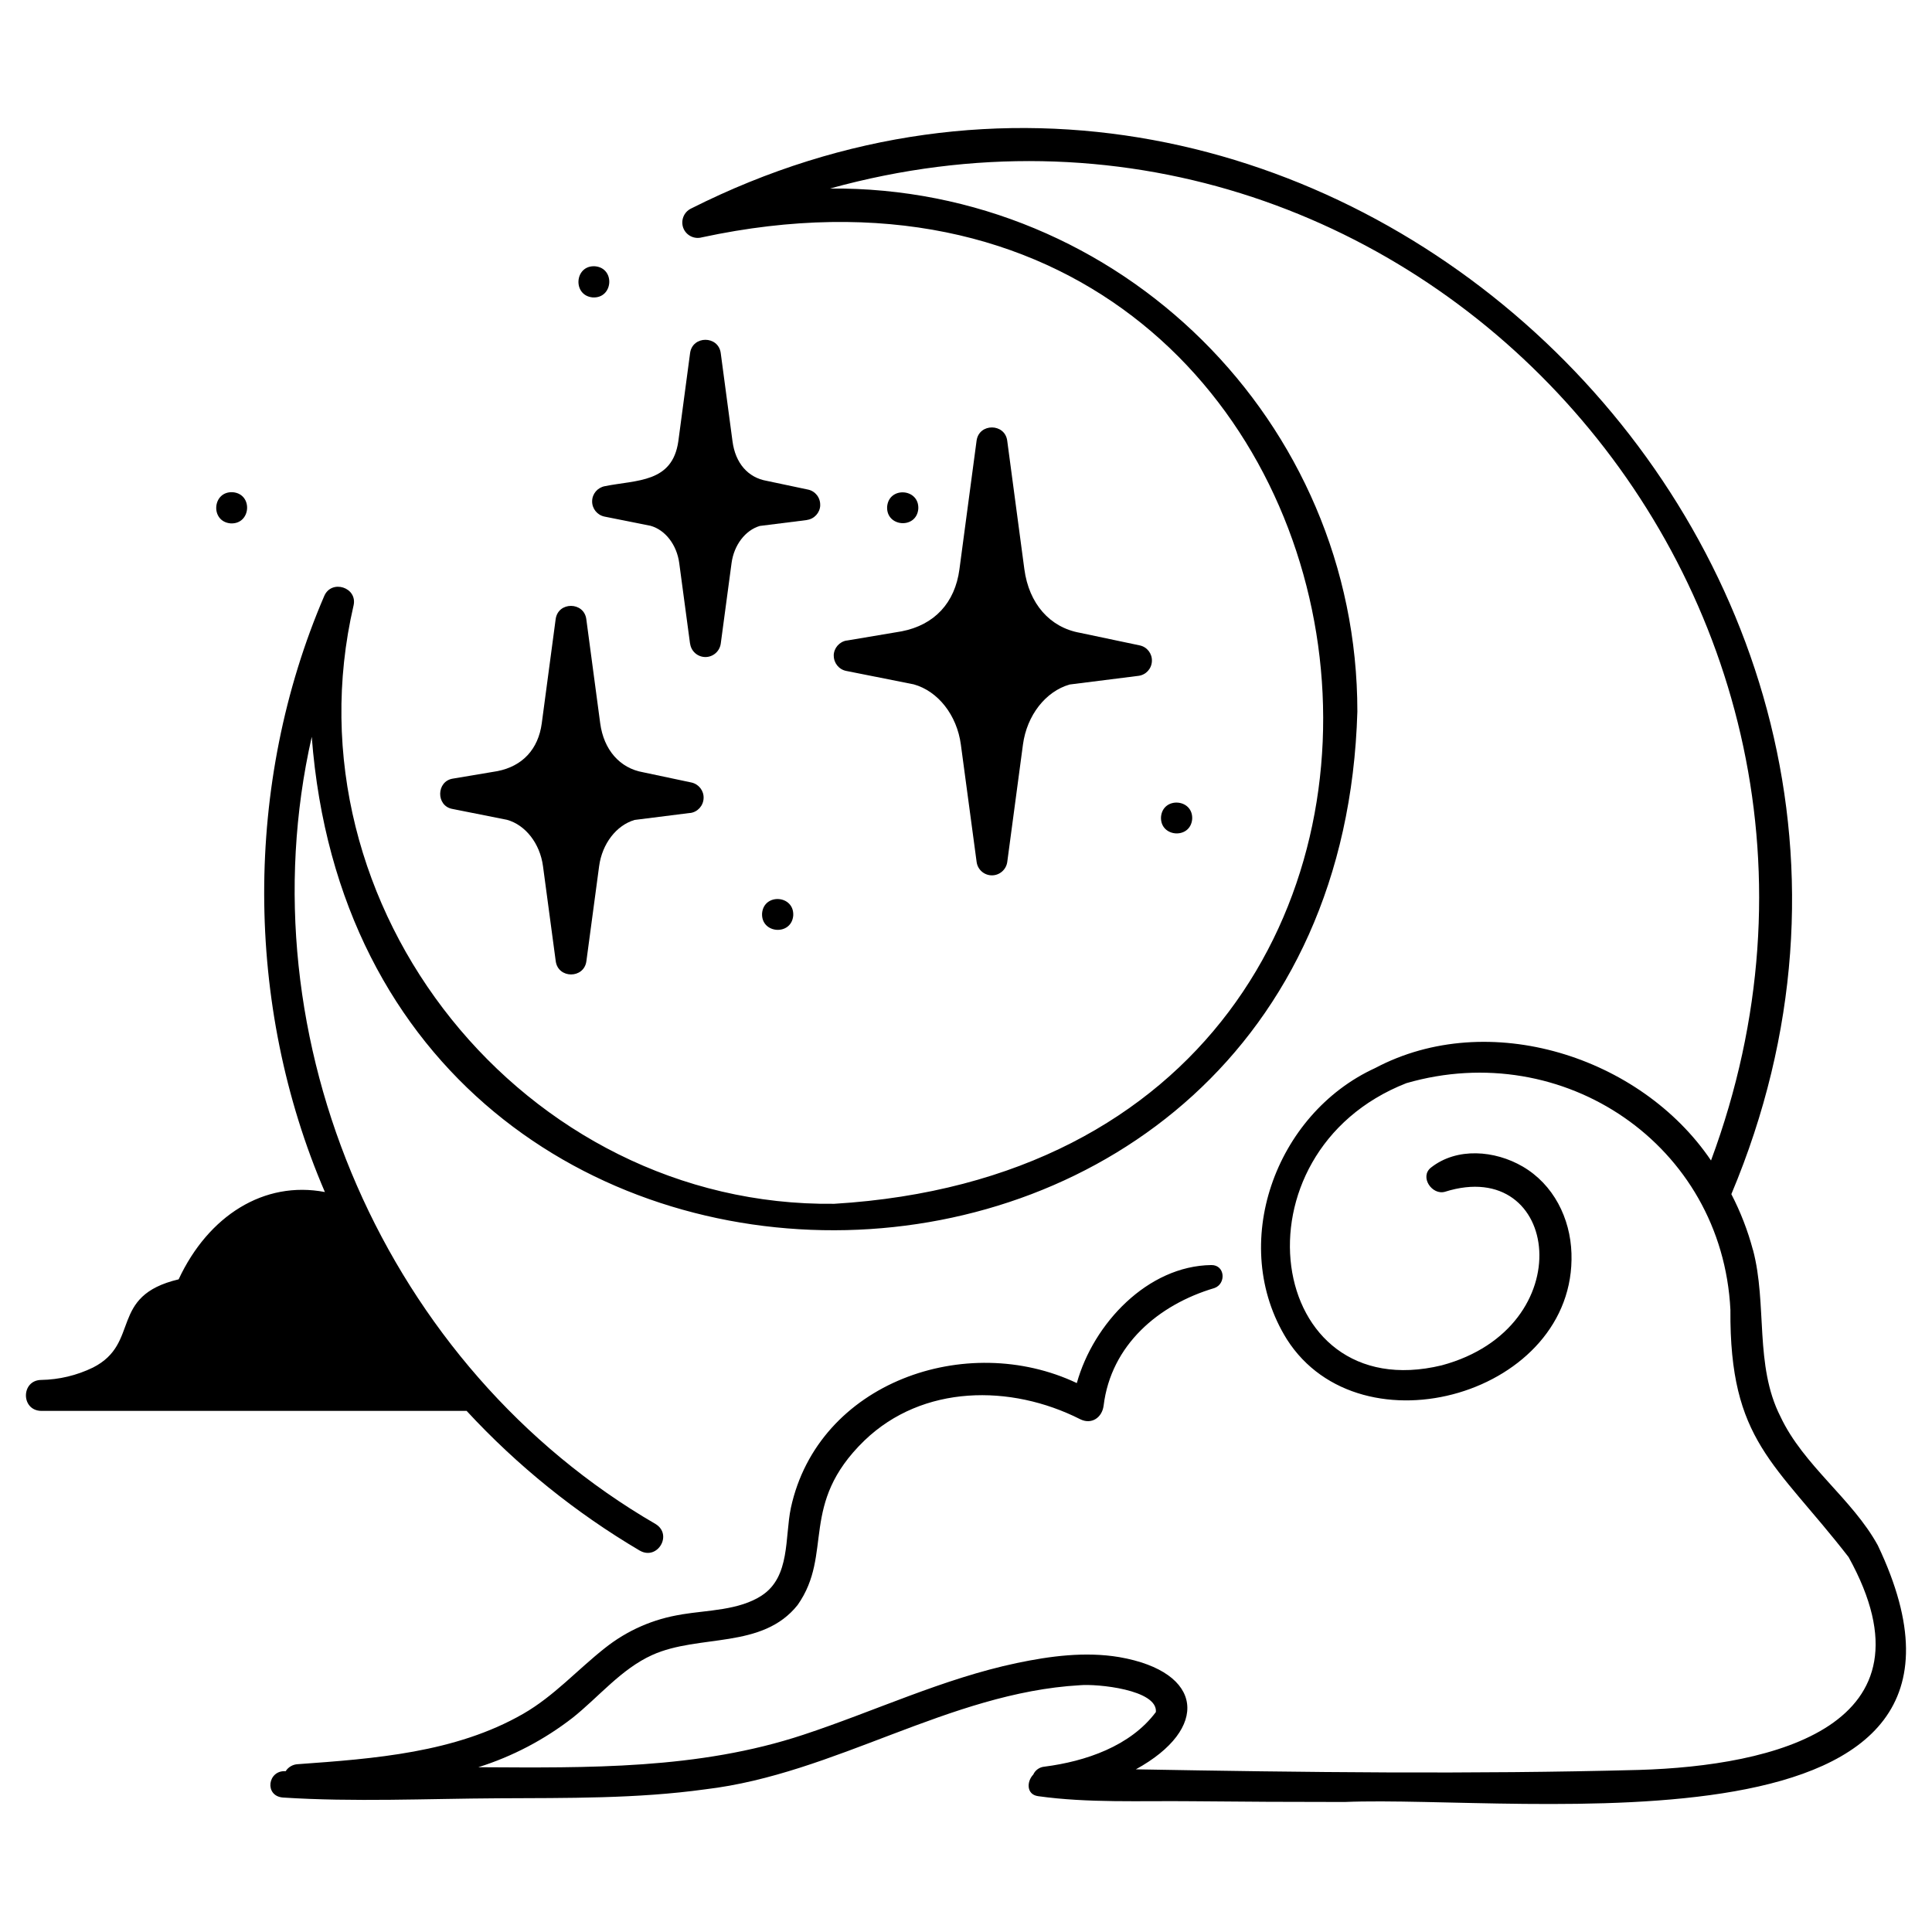 <?xml version="1.0" encoding="UTF-8"?>
<svg width="100pt" height="100pt" version="1.1" viewBox="0 0 100 100" xmlns="http://www.w3.org/2000/svg">
 <g fill="#000">
  <path d="m33.121 80.262c0.906 0.516 1.715-0.824 0.812-1.379-13.941-8.082-21.355-25.051-17.797-40.746 2.66 34.824 53.102 33.699 54.121-1.305 0.008-15.008-12.293-27.203-27.297-27.074 29.859-8.258 56.504 20.934 45.602 50.309-3.637-5.383-11.512-7.898-17.383-4.785-5.195 2.379-7.613 9.148-4.574 14.035 3.84 6.039 14.973 2.824 14.734-4.445-0.059-1.82-0.93-3.566-2.531-4.496-1.434-0.832-3.394-1.004-4.742 0.059-0.602 0.477 0.055 1.445 0.727 1.25 5.965-1.879 7.102 7.027-0.168 8.984-9.141 2.211-11.02-11-1.832-14.605 8.129-2.352 16.344 3.184 16.773 11.73-0.051 6.816 2.312 7.894 6.117 12.801 4.848 8.762-3.91 10.809-10.848 11.016-8.676 0.23-17.363 0.125-26.043-0.031 3.816-2.094 3.539-5.043-0.863-5.809-1.766-0.293-3.57-0.055-5.305 0.309-3.816 0.805-7.359 2.496-11.043 3.711-5.438 1.801-11.141 1.711-16.809 1.68l-0.004-0.004c1.762-0.555 3.41-1.422 4.871-2.555 1.355-1.078 2.512-2.523 4.121-3.25 2.422-1.094 5.695-0.281 7.527-2.59 1.871-2.664 0.047-5.203 3.453-8.508 3.019-2.906 7.574-2.922 11.164-1.109 0.594 0.301 1.141-0.082 1.219-0.699 0.383-3.133 2.832-5.227 5.734-6.086 0.617-0.219 0.559-1.199-0.16-1.191-3.293 0.043-6.102 3.023-6.961 6.109-5.703-2.703-13.391-0.047-14.801 6.461-0.32 1.527-0.02 3.562-1.508 4.535-1.176 0.77-2.797 0.754-4.141 0.977v0.004c-1.457 0.223-2.828 0.824-3.981 1.742-1.43 1.129-2.629 2.481-4.223 3.398-3.508 2.019-7.719 2.324-11.672 2.609-0.254 0.012-0.488 0.148-0.625 0.363-0.93-0.066-1.117 1.285-0.141 1.363 3.691 0.238 7.438 0.059 11.137 0.039 3.578-0.02 7.18 0.027 10.73-0.465 6.719-0.797 12.598-4.996 19.379-5.387 0.895-0.082 4.035 0.227 3.938 1.387-1.316 1.766-3.641 2.555-5.769 2.828-0.254 0.023-0.477 0.18-0.578 0.41-0.344 0.355-0.363 1.031 0.25 1.117 2.59 0.363 5.309 0.234 7.922 0.262 2.644 0.027 5.293 0.039 7.941 0.039 9.145-0.387 35.504 3.336 27.602-13.281-1.32-2.41-3.852-4.133-5.043-6.672-1.348-2.648-0.672-5.801-1.418-8.621h-0.004c-0.266-1-0.641-1.969-1.117-2.887 14.07-33.469-21.809-67.168-53.852-51.012-0.371 0.184-0.539 0.617-0.395 1.004 0.148 0.383 0.562 0.594 0.961 0.484 37.484-8.066 45.289 47.688 6.852 50.023-16.051 0.191-28.5-15.359-24.879-30.973 0.211-0.934-1.145-1.367-1.52-0.484-4.164 9.688-4.133 21.168 0.035 30.848-3.148-0.602-6.035 1.227-7.57 4.519-3.644 0.863-1.941 3.301-4.434 4.566-0.836 0.406-1.75 0.625-2.68 0.641-1.051 0.016-1.055 1.582 0 1.602h22.02c2.621 2.836 5.641 5.273 8.965 7.234z"/>
  <path d="m43.156 33.93c-0.004 0.387 0.266 0.723 0.645 0.797l3.492 0.695c1.258 0.348 2.238 1.594 2.441 3.117l0.816 6.074c0.051 0.398 0.391 0.695 0.793 0.695 0.398 0 0.738-0.297 0.793-0.695l0.812-6.074c0.203-1.512 1.172-2.754 2.418-3.109l3.566-0.449c0.387-0.051 0.676-0.371 0.691-0.762 0.016-0.387-0.246-0.73-0.625-0.812l-3.094-0.652c-1.566-0.277-2.644-1.508-2.883-3.293l-0.887-6.652c-0.121-0.91-1.461-0.918-1.586 0l-0.887 6.652c-0.23 1.746-1.301 2.887-2.988 3.215l-2.852 0.48v-0.004c-0.379 0.066-0.66 0.391-0.668 0.777z"/>
  <path d="m23.418 41.871 2.824 0.562c0.957 0.266 1.707 1.227 1.863 2.398l0.66 4.922c0.125 0.91 1.461 0.914 1.586 0l0.66-4.922c0.156-1.16 0.891-2.113 1.836-2.391l2.879-0.363 0.004 0.004c0.383-0.055 0.672-0.375 0.688-0.762 0.02-0.387-0.246-0.73-0.625-0.816l-2.508-0.531c-1.203-0.211-2.035-1.16-2.219-2.539l-0.719-5.387c-0.121-0.91-1.461-0.918-1.586 0l-0.719 5.391c-0.18 1.344-1 2.223-2.297 2.477l-2.305 0.387c-0.859 0.133-0.883 1.414-0.023 1.57z"/>
  <path d="m42.453 26.156c0.016-0.391-0.25-0.738-0.633-0.816l-2.125-0.449c-0.98-0.168-1.633-0.918-1.781-2.051l-0.609-4.566c-0.121-0.91-1.461-0.918-1.586 0l-0.609 4.566c-0.309 2.16-2.144 1.992-3.801 2.324-0.379 0.07-0.656 0.395-0.66 0.777-0.008 0.383 0.262 0.719 0.637 0.797l2.387 0.477c0.766 0.215 1.359 0.988 1.484 1.93l0.559 4.168h0.004c0.051 0.398 0.391 0.695 0.793 0.695 0.398 0 0.738-0.297 0.793-0.695l0.559-4.168c0.125-0.934 0.711-1.699 1.461-1.922l2.43-0.305v-0.004c0.387-0.047 0.684-0.371 0.699-0.758z"/>
  <path d="m11.934 27.09c1.062 0.059 1.176-1.52 0.117-1.613-1.066-0.062-1.18 1.52-0.117 1.613z"/>
  <path d="m30.68 15.395c1.062 0.059 1.176-1.52 0.117-1.613-1.062-0.062-1.176 1.516-0.117 1.613z"/>
  <path d="m47.531 26.34c0.059-1.062-1.52-1.176-1.613-0.117-0.059 1.062 1.52 1.176 1.613 0.117z"/>
  <path d="m39.445 47.273c-0.059 1.062 1.52 1.176 1.613 0.117 0.059-1.062-1.52-1.176-1.613-0.117z"/>
  <path d="m61.707 42.398c0.059-1.062-1.52-1.176-1.613-0.117-0.059 1.062 1.52 1.176 1.613 0.117z"/>
 </g>
</svg>
